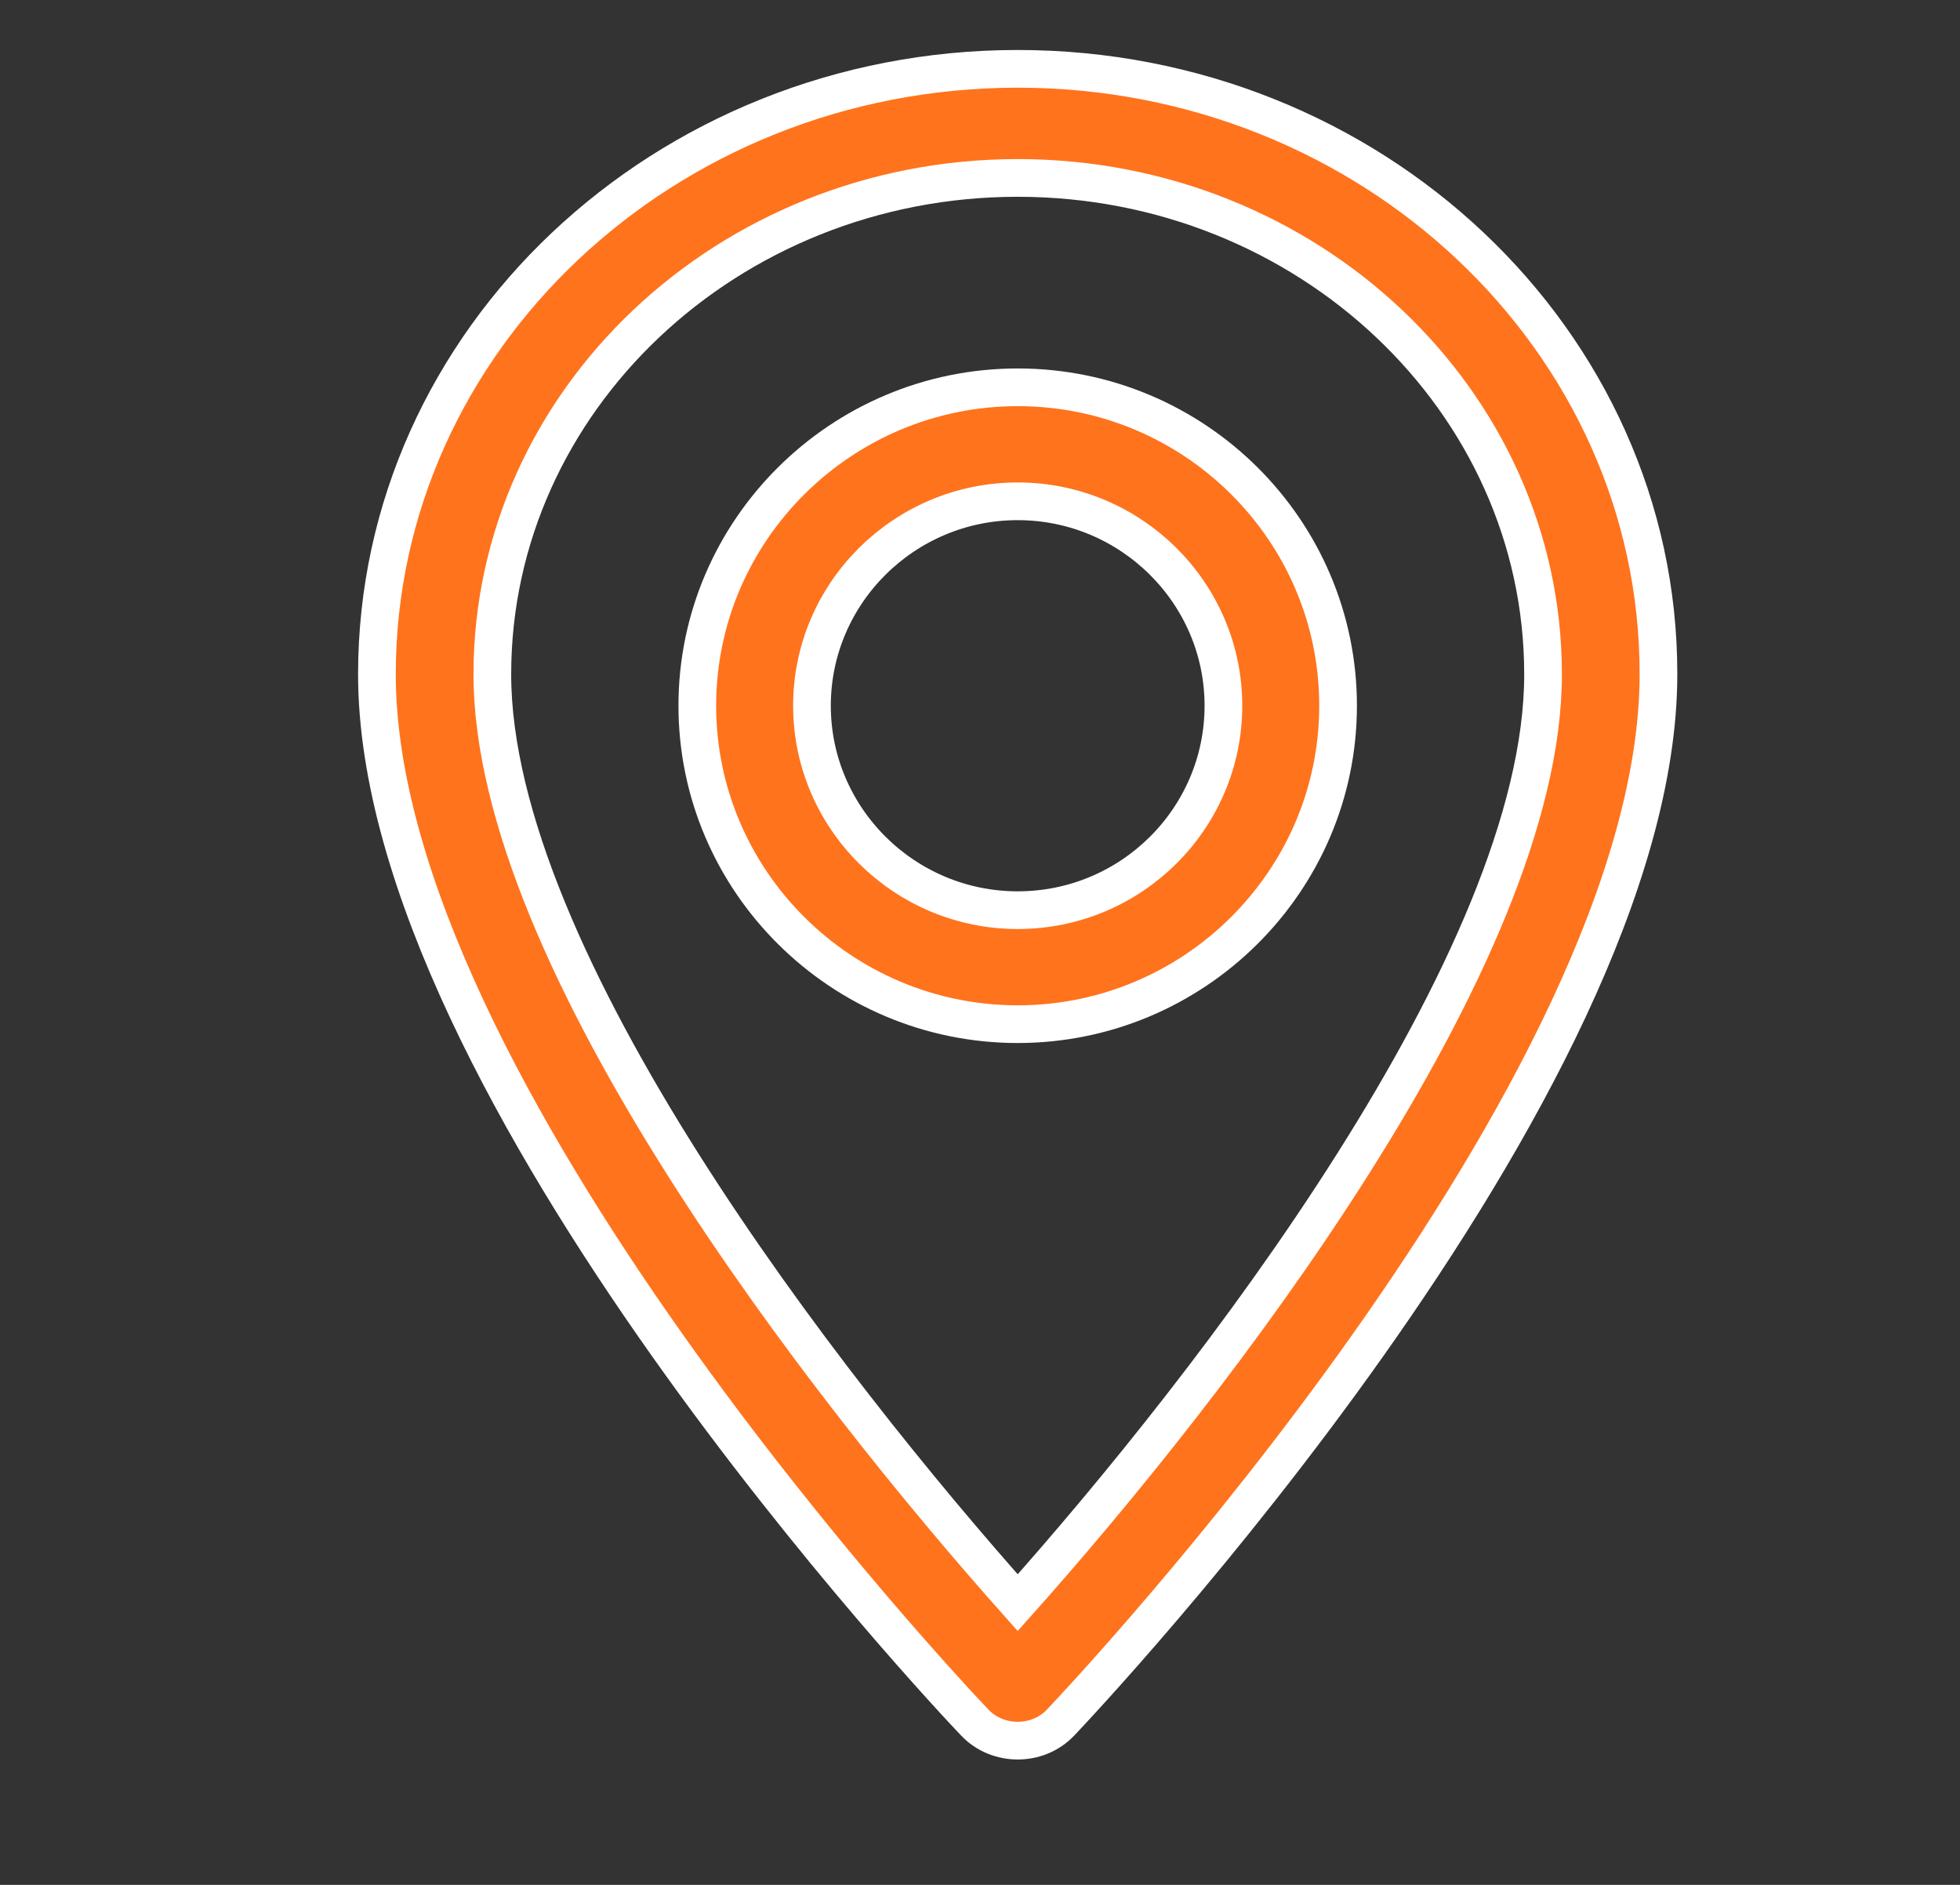 <svg width="26" height="25" viewBox="0 0 26 25" fill="none" xmlns="http://www.w3.org/2000/svg">
<rect x="0" y="0" width="26" height="25" fill="#333333" stroke="none"/>
<path d="M13.5 0.913C8.814 0.913 5 4.517 5 8.943C5 14.44 12.606 22.509 12.931 22.847C13.234 23.167 13.766 23.167 14.069 22.847C14.394 22.504 22 14.44 22 8.943C22.005 4.517 18.19 0.913 13.5 0.913ZM13.5 21.257C10.942 18.385 6.531 12.716 6.531 8.943C6.531 5.314 9.658 2.36 13.5 2.36C17.342 2.36 20.469 5.314 20.469 8.943C20.473 12.716 16.063 18.385 13.5 21.257Z" fill="#FF731D" stroke="white" stroke-width="0.5"/>
<path d="M13.5 5.137C11.159 5.137 9.25 7.033 9.25 9.36C9.25 11.687 11.159 13.584 13.5 13.584C15.841 13.584 17.75 11.687 17.75 9.36C17.75 7.033 15.846 5.137 13.5 5.137ZM13.5 12.072C11.997 12.072 10.771 10.854 10.771 9.36C10.771 7.866 11.997 6.649 13.5 6.649C15.003 6.649 16.229 7.866 16.229 9.36C16.229 10.854 15.008 12.072 13.5 12.072Z" fill="#FF731D" stroke="white" stroke-width="0.5"/>
</svg>
